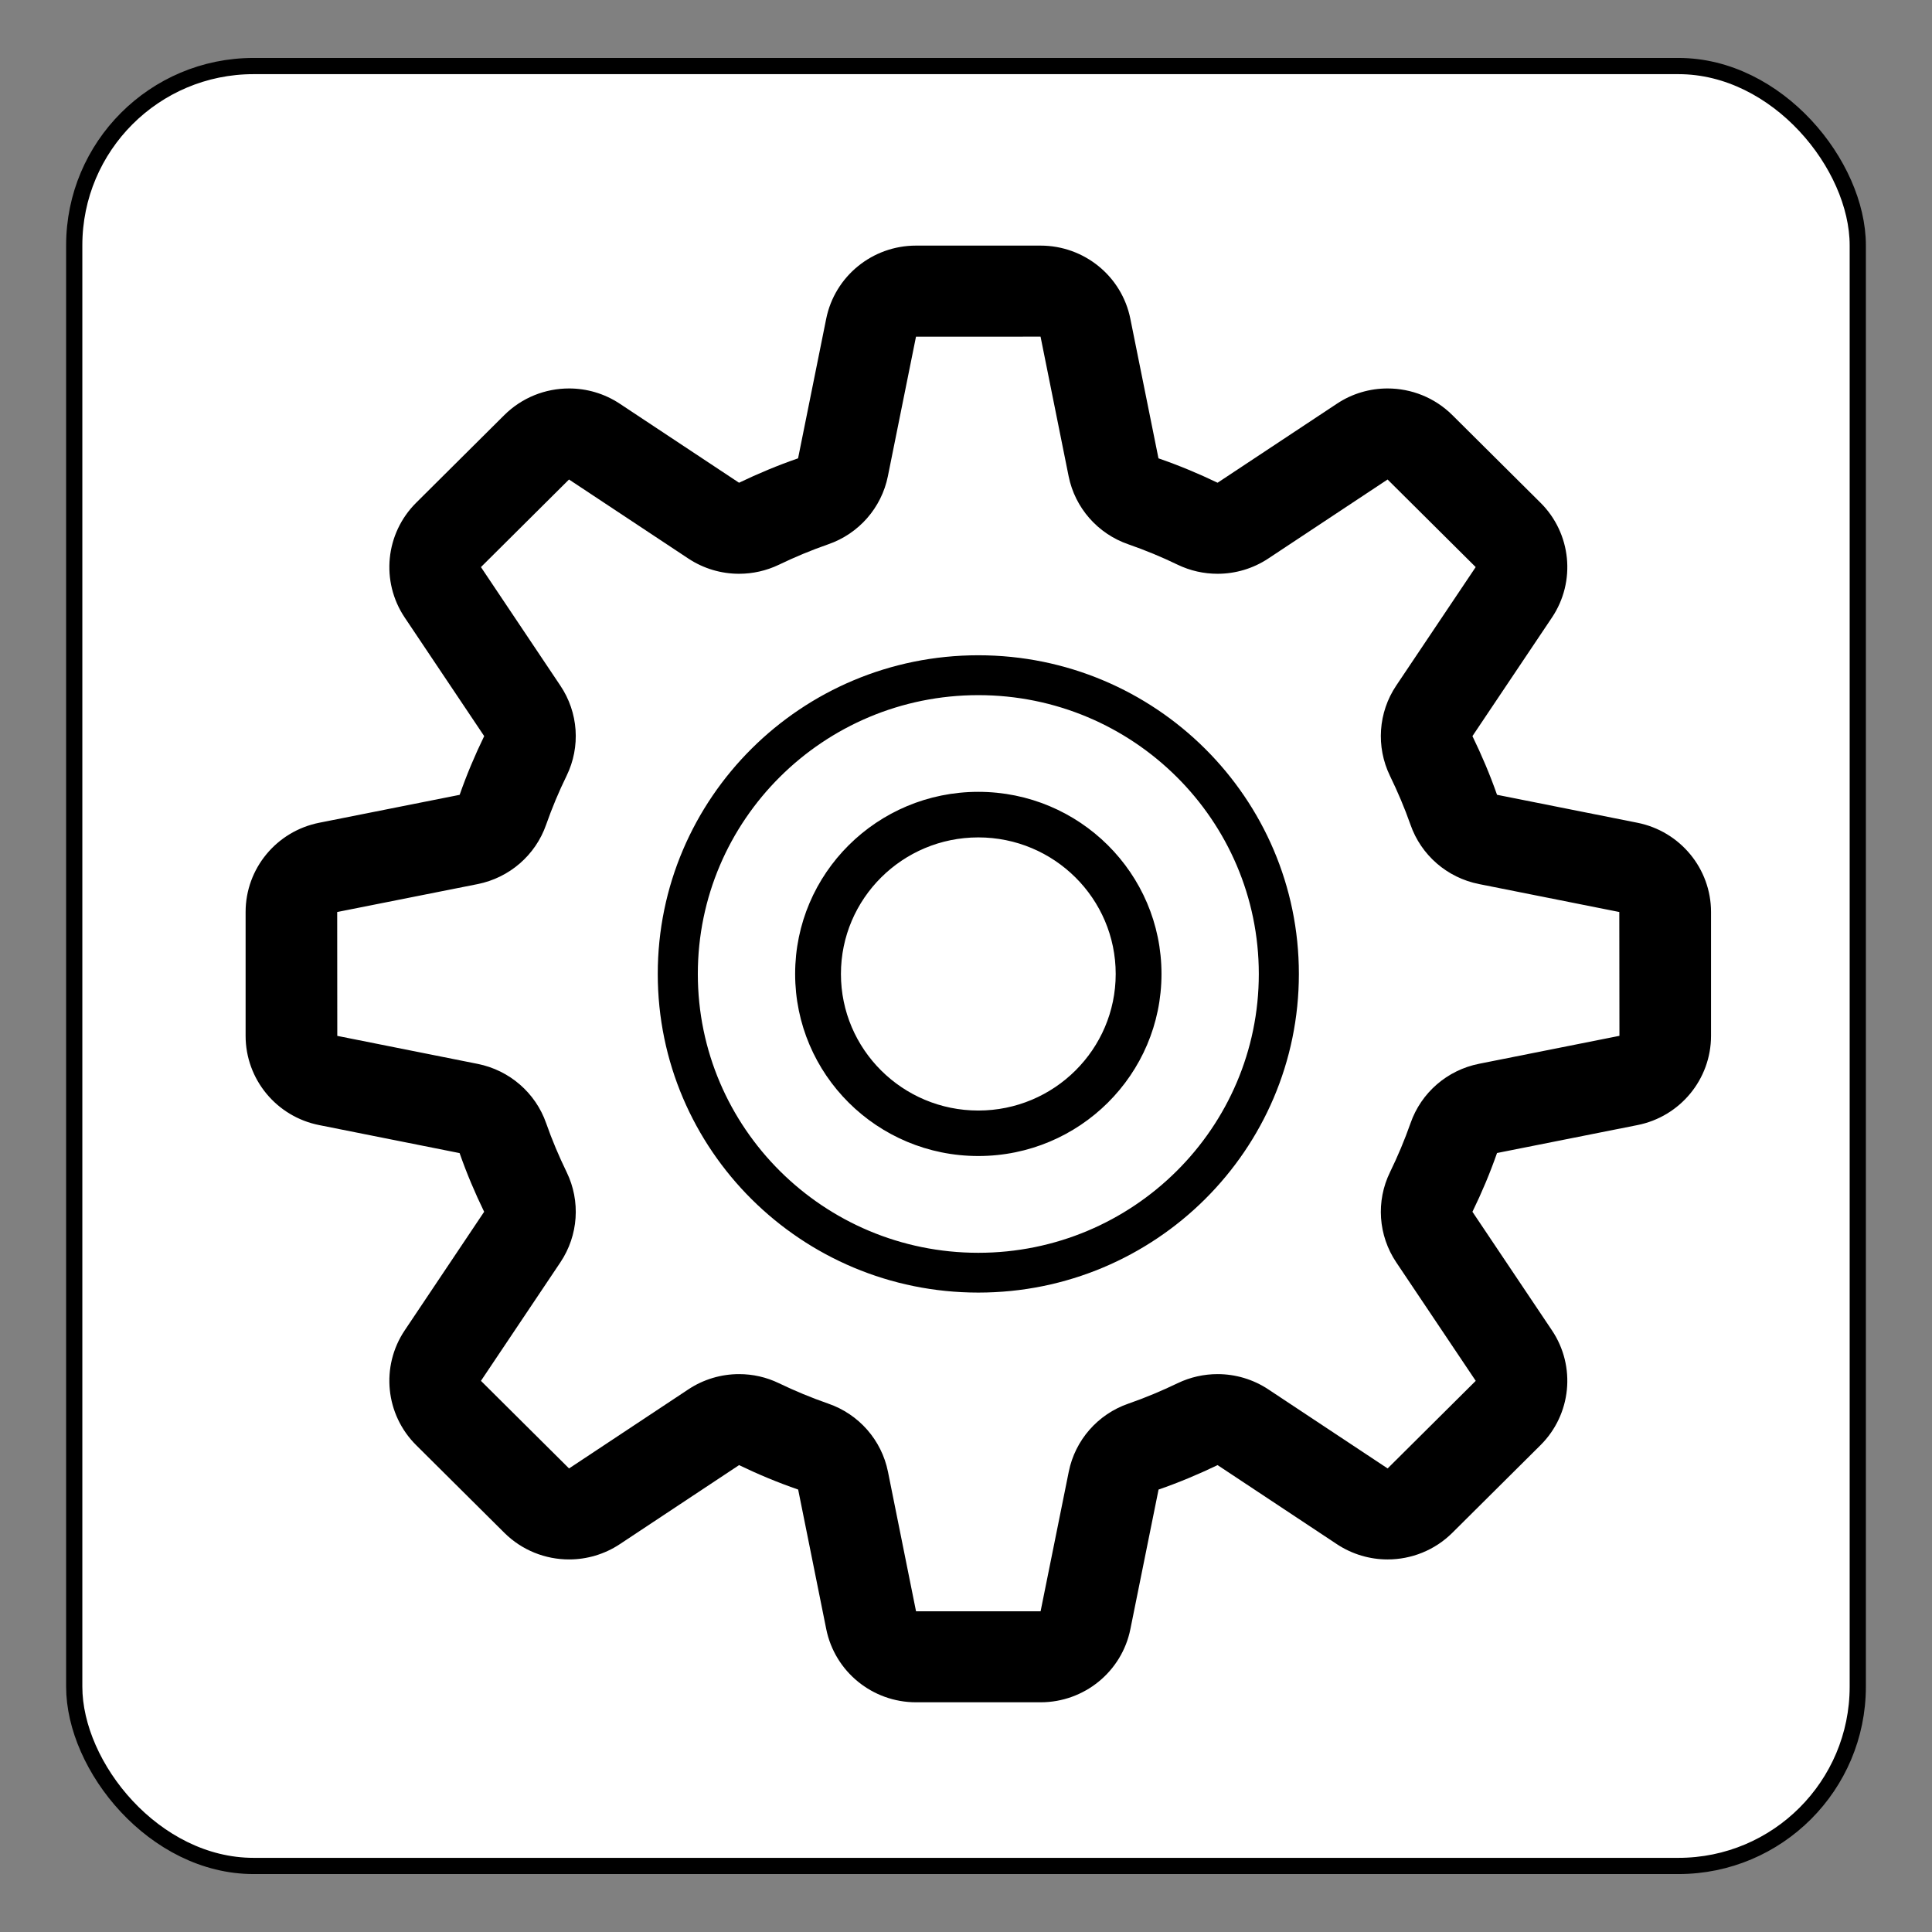<?xml version="1.0" encoding="UTF-8" standalone="no"?>
<!-- Created with Inkscape (http://www.inkscape.org/) -->

<svg
   xmlns:dc="http://purl.org/dc/elements/1.1/"
   xmlns:cc="http://creativecommons.org/ns#"
   xmlns:rdf="http://www.w3.org/1999/02/22-rdf-syntax-ns#"
   xmlns:svg="http://www.w3.org/2000/svg"
   xmlns="http://www.w3.org/2000/svg"
   xmlns:sodipodi="http://sodipodi.sourceforge.net/DTD/sodipodi-0.dtd"
   xmlns:inkscape="http://www.inkscape.org/namespaces/inkscape"
   id="svg2"
   version="1.1"
   inkscape:version="0.48.4 r9939"
   width="64"
   height="64"
   sodipodi:docname="applications-internet.svg">
  <rect width="100%" height="100%" fill="#808080" stroke="none"/>
  <defs
     id="defs6" />
  <sodipodi:namedview
     pagecolor="#ffffff"
     bordercolor="#666666"
     borderopacity="1"
     objecttolerance="10"
     gridtolerance="10"
     guidetolerance="10"
     inkscape:pageopacity="0"
     inkscape:pageshadow="2"
     inkscape:window-width="1316"
     inkscape:window-height="674"
     id="namedview4"
     showgrid="false"
     inkscape:zoom="3.6875"
     inkscape:cx="-15.186441"
     inkscape:cy="32"
     inkscape:window-x="44"
     inkscape:window-y="29"
     inkscape:window-maximized="1"
     inkscape:current-layer="svg2" />
  <rect
     style="fill:#ffffff;fill-opacity:1;stroke:#000000;stroke-width:0.537;stroke-linecap:round;stroke-linejoin:round;stroke-miterlimit:4;stroke-opacity:1;stroke-dasharray:none"
     id="rect3005"
     width="59.082"
     height="59.624"
     x="2.459"
     y="2.188"
     ry="5.939"
     rx="5.939" />
  <g
     id="g11189"
     transform="matrix(1.517,0,0,1.508,8.136,8.133)">
    <g
       id="icomoon-ignore" />
    <path
       id="path11181"
       d="M 30.391,12.68 27.327,12.066 C 27.173,11.623 26.991,11.193 26.79,10.777 L 28.526,8.173 C 29.055,7.38 28.95,6.323 28.276,5.65 L 26.352,3.726 C 25.965,3.339 25.454,3.14 24.936,3.14 c -0.383,0 -0.77,0.11 -1.107,0.336 L 21.225,5.211 C 20.807,5.009 20.377,4.829 19.934,4.675 L 19.32,1.61 C 19.134,0.674 18.312,0.002 17.359,0.002 h -2.72 c -0.953,0 -1.774,0.673 -1.961,1.608 L 12.064,4.675 C 11.621,4.829 11.191,5.01 10.775,5.211 L 8.172,3.476 C 7.833,3.25 7.447,3.14 7.063,3.14 6.546,3.14 6.035,3.339 5.648,3.726 L 3.725,5.65 C 3.051,6.324 2.946,7.38 3.475,8.173 l 1.735,2.604 c -0.202,0.417 -0.382,0.847 -0.536,1.29 L 1.608,12.68 C 0.673,12.867 0,13.688 0,14.641 v 2.72 c 0,0.953 0.673,1.775 1.608,1.961 l 3.065,0.615 c 0.154,0.443 0.335,0.873 0.536,1.289 L 3.475,23.83 c -0.529,0.793 -0.424,1.85 0.25,2.523 l 1.924,1.924 c 0.387,0.387 0.898,0.586 1.415,0.586 0.384,0 0.771,-0.111 1.108,-0.336 l 2.604,-1.736 c 0.417,0.203 0.847,0.383 1.29,0.537 l 0.613,3.064 c 0.187,0.936 1.008,1.609 1.961,1.609 h 2.72 c 0.953,0 1.775,-0.674 1.961,-1.609 l 0.615,-3.064 c 0.443,-0.154 0.873,-0.336 1.289,-0.537 l 2.604,1.736 c 0.338,0.225 0.725,0.336 1.107,0.336 0.518,0 1.029,-0.199 1.416,-0.586 l 1.924,-1.924 c 0.674,-0.674 0.779,-1.73 0.25,-2.523 L 26.79,21.226 c 0.203,-0.418 0.383,-0.848 0.537,-1.291 l 3.064,-0.613 C 31.326,19.137 32,18.314 32,17.361 v -2.72 c 0,-0.953 -0.674,-1.774 -1.609,-1.961 z m -3.457,5.295 c -0.695,0.139 -1.264,0.635 -1.496,1.305 -0.129,0.369 -0.279,0.727 -0.447,1.074 -0.311,0.639 -0.258,1.393 0.135,1.982 l 1.736,2.604 -1.924,1.924 -2.604,-1.736 C 22,24.905 21.613,24.792 21.225,24.792 c -0.297,0 -0.596,0.066 -0.871,0.199 -0.348,0.168 -0.705,0.32 -1.076,0.449 -0.668,0.232 -1.164,0.801 -1.303,1.496 l -0.615,3.066 h -2.72 l -0.613,-3.066 c -0.139,-0.695 -0.635,-1.264 -1.304,-1.496 -0.369,-0.129 -0.728,-0.279 -1.075,-0.447 -0.276,-0.135 -0.574,-0.201 -0.872,-0.201 -0.389,0 -0.775,0.113 -1.109,0.336 L 7.063,26.864 5.139,24.94 6.874,22.336 C 7.267,21.746 7.318,20.992 7.011,20.356 6.843,20.008 6.692,19.651 6.563,19.28 6.331,18.612 5.761,18.116 5.067,17.977 L 2.002,17.362 2,14.641 5.066,14.028 C 5.76,13.889 6.33,13.393 6.562,12.724 6.691,12.355 6.84,11.996 7.009,11.649 7.319,11.011 7.267,10.257 6.873,9.668 L 5.139,7.064 7.062,5.14 9.666,6.875 c 0.334,0.223 0.721,0.336 1.109,0.336 0.297,0 0.595,-0.066 0.871,-0.199 0.347,-0.168 0.705,-0.319 1.075,-0.448 0.669,-0.232 1.165,-0.802 1.304,-1.496 l 0.614,-3.065 2.72,-0.001 0.613,3.066 c 0.139,0.694 0.635,1.264 1.305,1.496 0.369,0.129 0.727,0.278 1.074,0.447 0.277,0.134 0.574,0.2 0.873,0.2 0.389,0 0.775,-0.113 1.109,-0.336 l 2.604,-1.735 1.924,1.924 -1.736,2.604 c -0.393,0.59 -0.443,1.343 -0.137,1.98 0.168,0.347 0.32,0.705 0.449,1.075 0.232,0.669 0.801,1.165 1.496,1.304 l 3.064,0.614 0.003,2.72 -3.066,0.614 z M 16,9.001 c -3.865,0 -7,3.135 -7,7 0,3.866 3.135,7 7,7 3.865,0 7,-3.135 7,-7 0,-3.865 -3.135,-7 -7,-7 z m 0,13.126 c -3.382,0 -6.125,-2.744 -6.125,-6.125 0,-3.381 2.743,-6.125 6.125,-6.125 3.381,0 6.125,2.743 6.125,6.125 0,3.381 -2.744,6.125 -6.125,6.125 z m 0,-10.126 c -2.21,0 -4,1.79 -4,4 0,2.21 1.79,4 4,4 2.209,0 4,-1.791 4,-4 0,-2.209 -1.791,-4 -4,-4 z m 0,7.001 c -1.656,0 -3,-1.344 -3,-3 0,-1.656 1.344,-3 3,-3 1.656,0 3,1.344 3,3 0,1.656 -1.344,3 -3,3 z"
       inkscape:connector-curvature="0"
       style="fill:#000000" />
  </g>
</svg>
